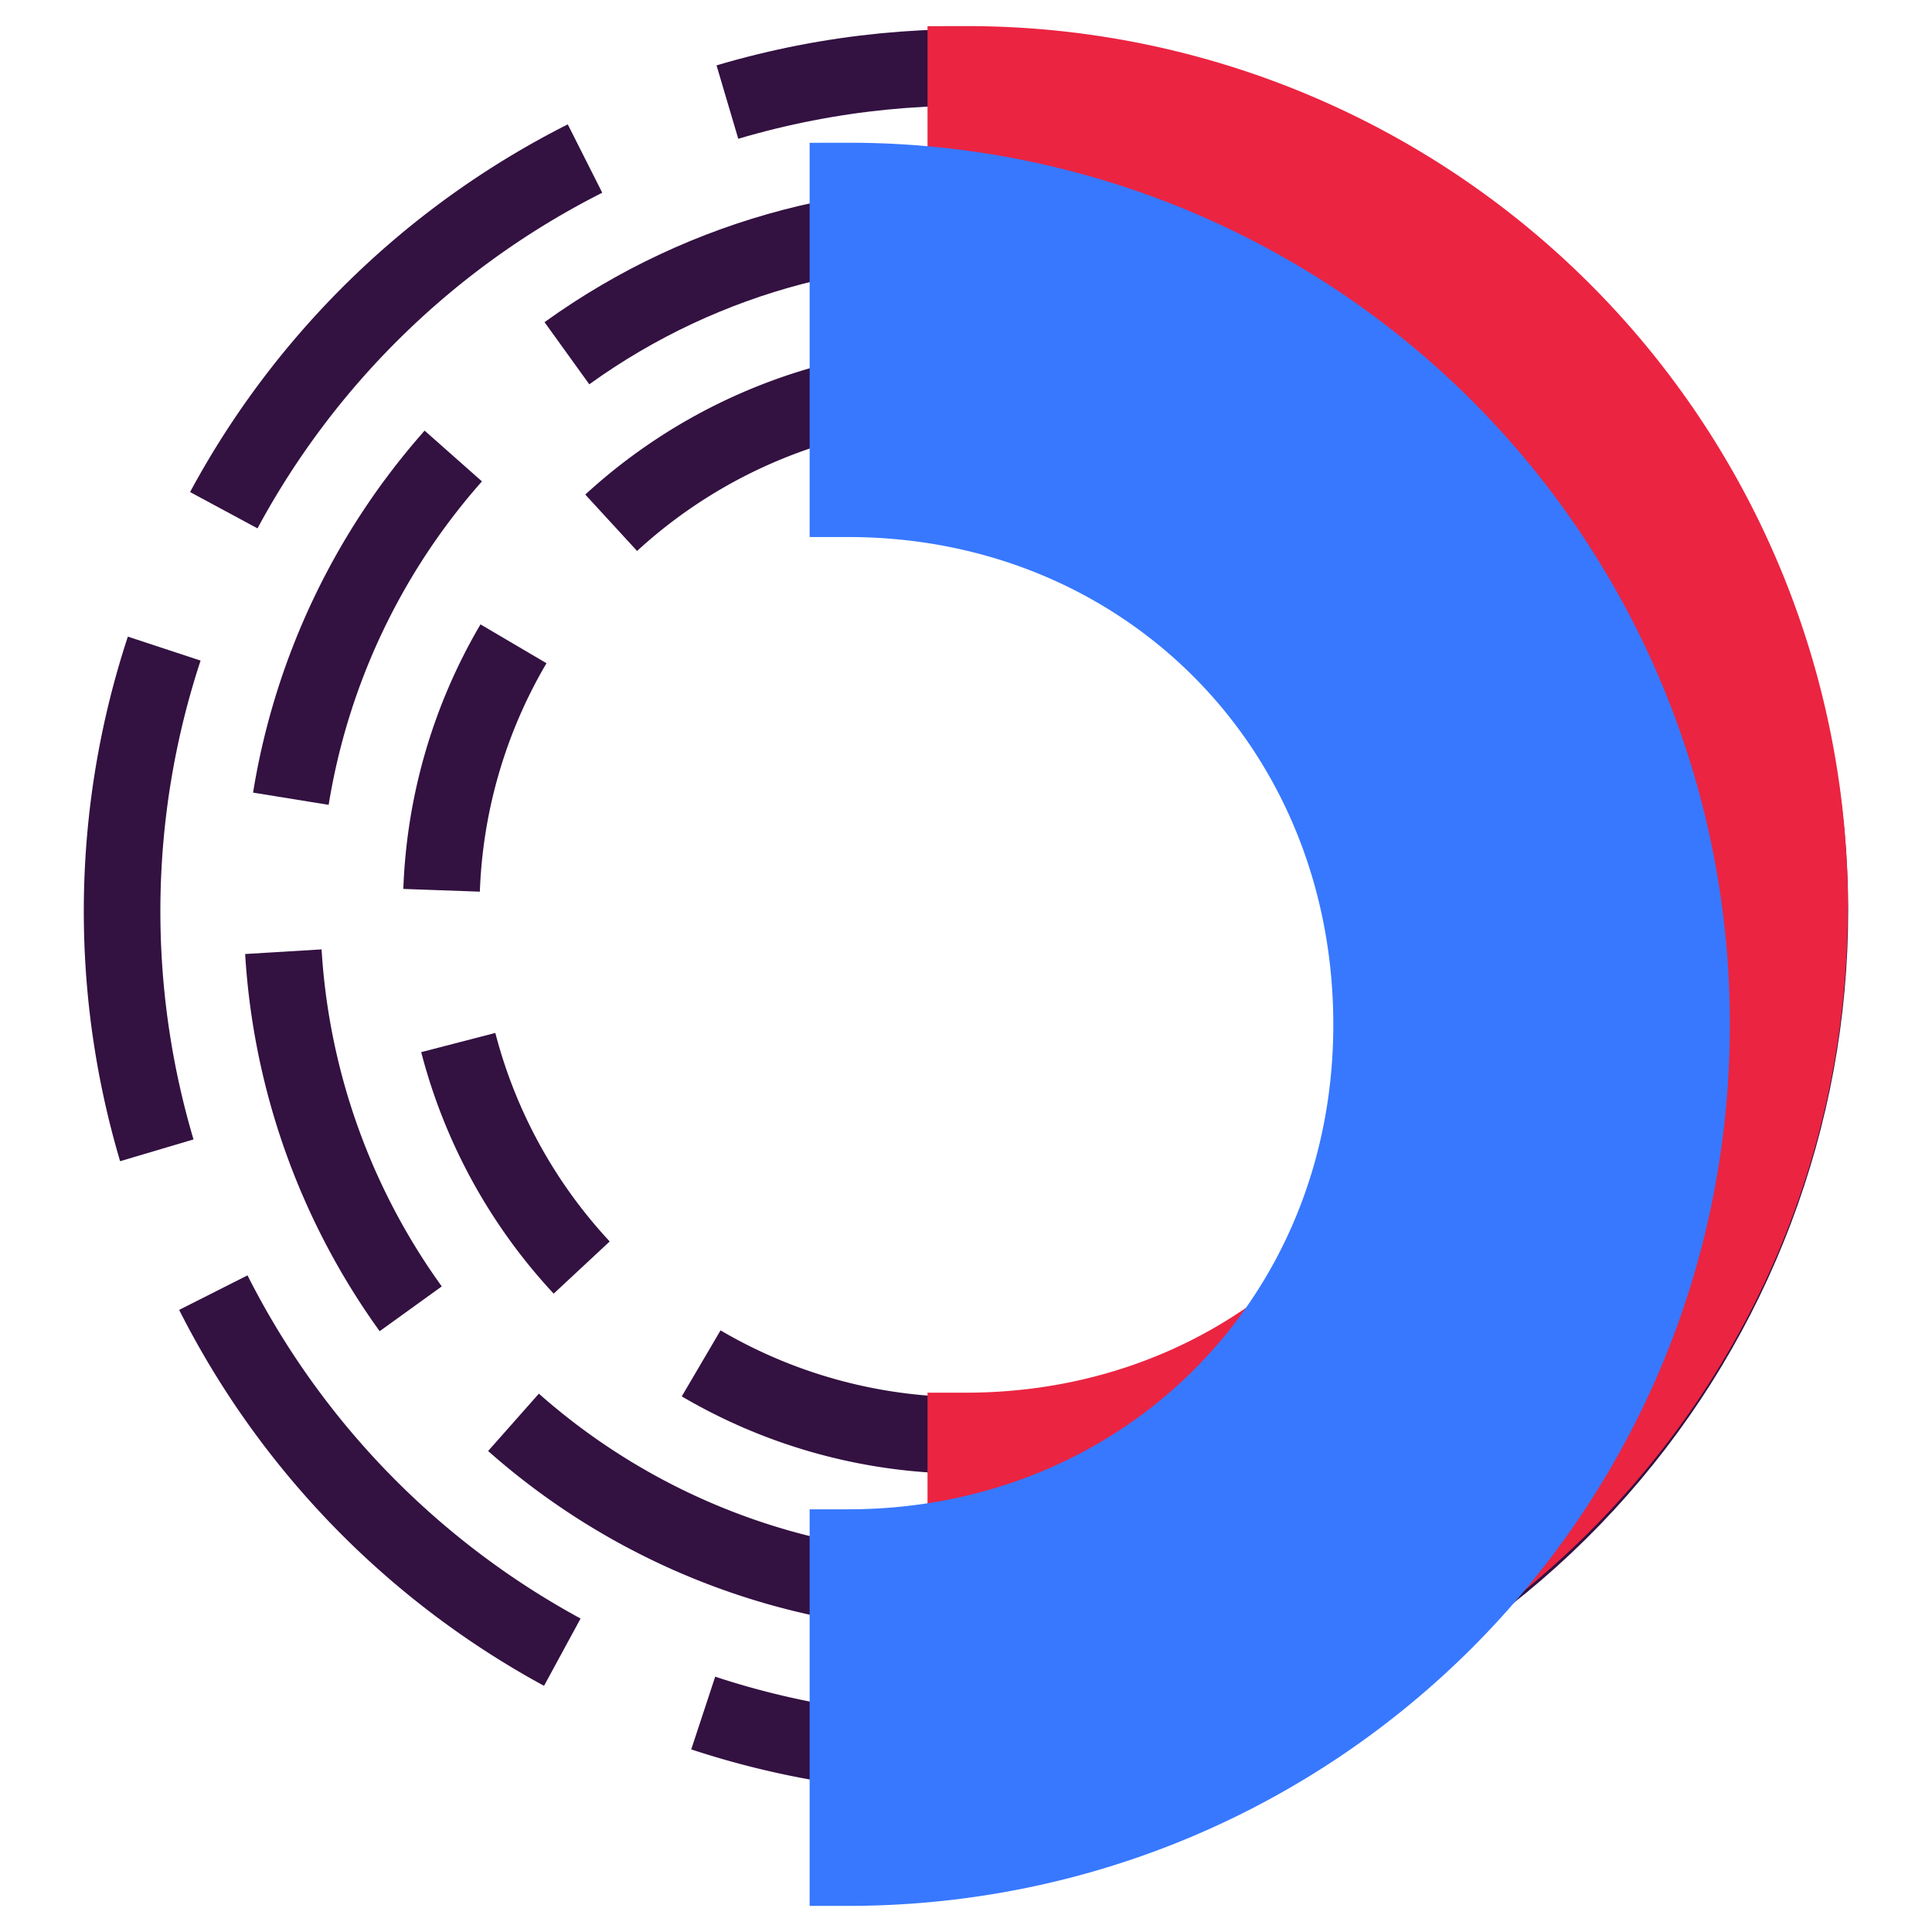 <svg xmlns="http://www.w3.org/2000/svg" viewBox="0 0 600 600"><defs><style>.cls-1{isolation:isolate;}.cls-2{fill:none;stroke:#331141;}.cls-2,.cls-3,.cls-5{stroke-miterlimit:10;stroke-width:23.78px;}.cls-3{fill:#eb2441;stroke:#eb2441;}.cls-4{mix-blend-mode:multiply;}.cls-5{fill:#3778ff;stroke:#3778ff;}</style></defs><title>svg-magnet-icon</title><g class="cls-1"><g id="Layer_1" data-name="Layer 1"><g id="Artwork_3" data-name="Artwork 3"><path class="cls-2" d="M174.63,513.1A260.88,260.88,0,0,1,66.25,401.44"/><path class="cls-2" d="M374.11,534.36A260.81,260.81,0,0,1,218.39,532"/><path class="cls-2" d="M225.9,31.7C354.48-6.37,493.16,59.37,543.55,186.43c50.12,126.38-4.92,268.45-123.31,329.41"/><path class="cls-2" d="M69.5,158.45A260.81,260.81,0,0,1,181.68,49.24"/><path class="cls-2" d="M48.7,357.24A260.87,260.87,0,0,1,51,201.43"/><path class="cls-2" d="M265.9,492.12a211.47,211.47,0,0,1-106.43-50.4"/><path class="cls-2" d="M424.17,454.94a211.53,211.53,0,0,1-110.81,39.54"/><path class="cls-2" d="M176.06,109.7c86.7-62.46,208.35-51.05,281.7,30.06s72.51,202.91,2,282.91"/><path class="cls-2" d="M90.33,248.05a211.54,211.54,0,0,1,50.44-106.43"/><path class="cls-2" d="M127.55,406.46A211.4,211.4,0,0,1,88,295.56"/><path class="cls-2" d="M294.24,445.67a162.37,162.37,0,0,1-76.49-22.26"/><path class="cls-2" d="M411.29,402.23a162.56,162.56,0,0,1-69.74,38.25"/><path class="cls-2" d="M189.81,162.35A163.25,163.25,0,0,1,441.32,364.72"/><path class="cls-2" d="M137.14,276.49a162.39,162.39,0,0,1,22.33-76.55"/><path class="cls-2" d="M180.65,393.65a162.31,162.31,0,0,1-38.33-69.88"/><path class="cls-3" d="M299.94,20v98.67c92,0,162.63,70.61,162.63,163.34,0,91.77-70.62,162.39-162.63,162.39v99.38c145,0,262-117,262-261.77A261.59,261.59,0,0,0,299.94,20ZM562,282a261.59,261.59,0,0,0-262-262v98.67c92,0,162.63,70.61,162.63,163.34"/><g class="cls-4"><path class="cls-5" d="M263.33,56.22v98.67c92,0,162.63,70.61,162.63,163.34,0,91.77-70.61,162.39-162.63,162.39V580c145,0,262-117,262-261.77A261.59,261.59,0,0,0,263.33,56.22Zm262,262a261.59,261.59,0,0,0-262-262v98.67c92,0,162.63,70.61,162.63,163.34"/></g></g></g></g></svg>